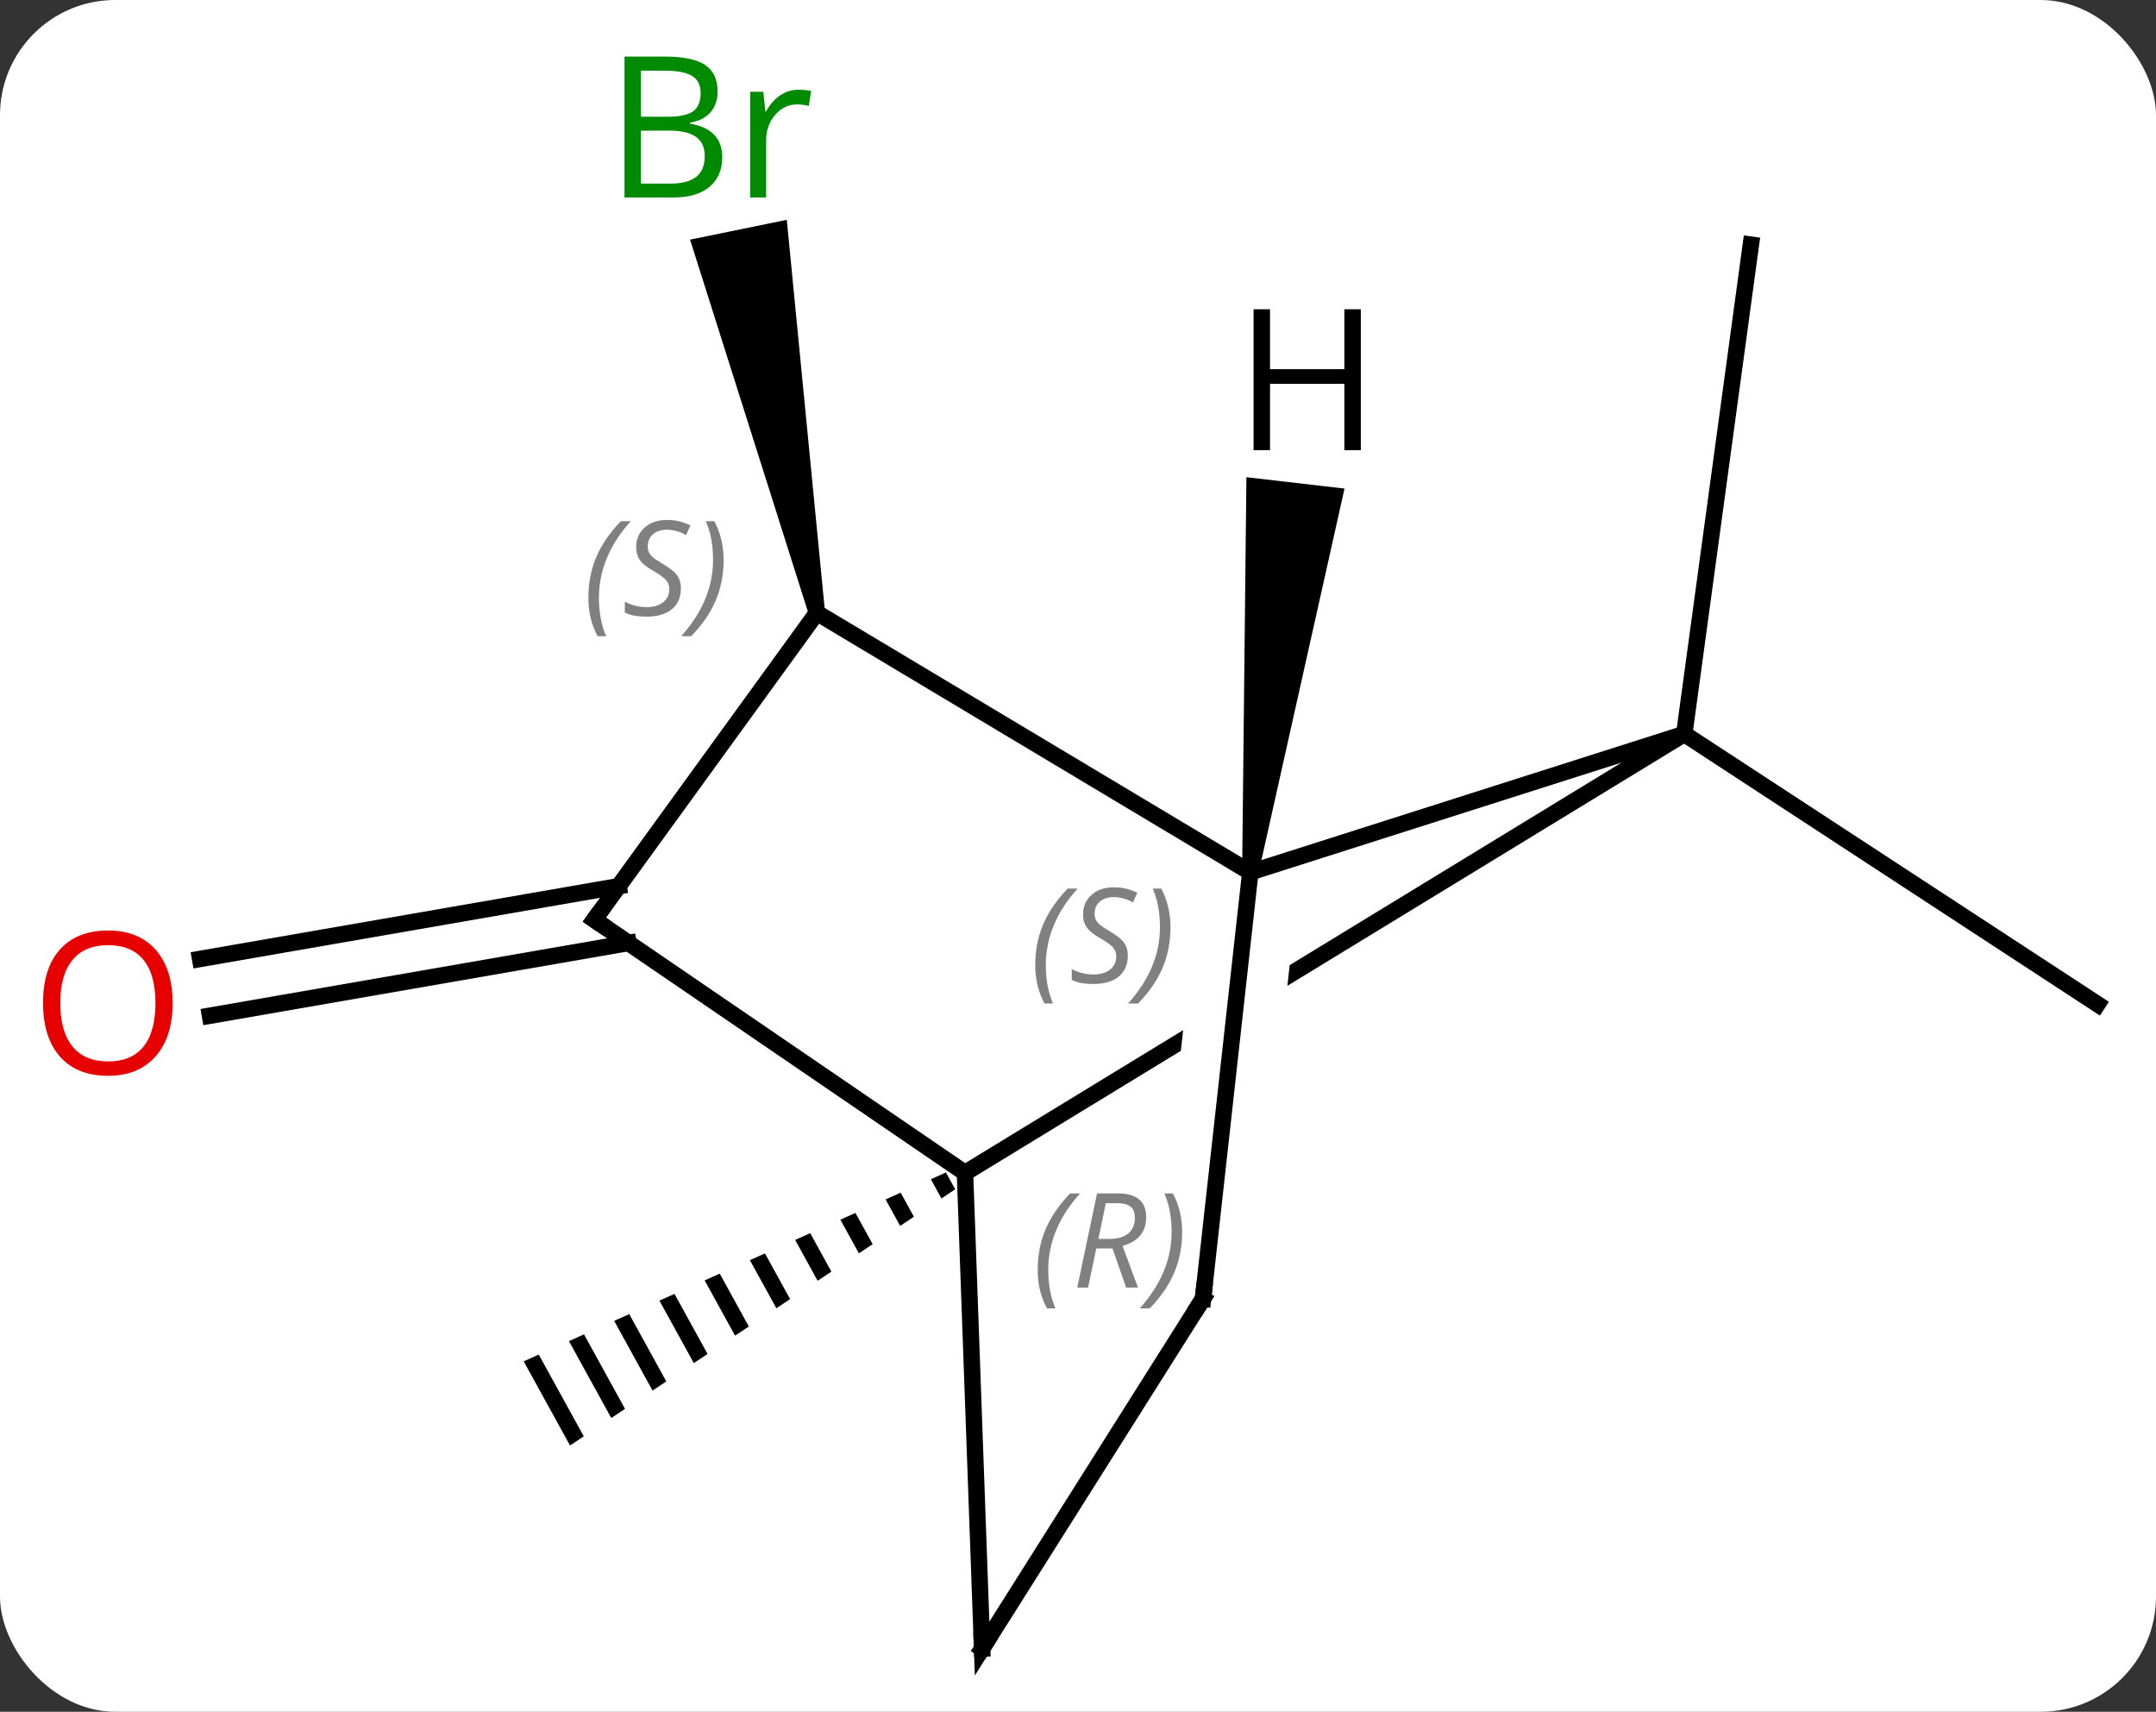 <svg width="131" viewBox="0 0 131 104" style="fill-opacity:1; color-rendering:auto; color-interpolation:auto; text-rendering:auto; stroke:black; stroke-linecap:square; stroke-miterlimit:10; shape-rendering:auto; stroke-opacity:1; fill:black; stroke-dasharray:none; font-weight:normal; stroke-width:1; font-family:'Open Sans'; font-style:normal; stroke-linejoin:miter; font-size:12; stroke-dashoffset:0; image-rendering:auto;" height="104" class="cas-substance-image" xmlns:xlink="http://www.w3.org/1999/xlink" xmlns="http://www.w3.org/2000/svg"><rect x="0" y="0" width="131" height="104" fill="#333333" stroke="none"/><svg class="cas-substance-single-component"><rect y="0" x="0" width="131" stroke="none" ry="7" rx="7" height="104" fill="white" class="cas-substance-group"/><svg y="0" x="0" width="131" viewBox="0 0 131 104" style="fill:black;" height="104" class="cas-substance-single-component-image"><svg><g><clipPath id="clipPath_aca8cf4bd6f84aaba7589fb9d5592ce91" clipPathUnits="userSpaceOnUse"><path d="M6.402 -5.063 L12.365 -4.401 L8.664 28.961 L2.701 28.299 L6.402 -5.063 ZM28.12 -28.434 L-21.986 2.143 L-1.15 36.288 L48.956 5.711 L28.12 -28.434 Z"/></clipPath><g transform="translate(67,54)" style="text-rendering:geometricPrecision; color-rendering:optimizeQuality; color-interpolation:linearRGB; stroke-linecap:butt; image-rendering:optimizeQuality;"><path style="stroke:none;" d="M-9.524 17.234 L-10.441 17.644 L-9.798 18.812 L-9.798 18.812 L-8.962 18.256 L-8.962 18.256 L-9.524 17.234 ZM-12.273 18.463 L-13.19 18.873 L-13.19 18.873 L-12.305 20.48 L-12.305 20.48 L-11.47 19.924 L-11.47 19.924 L-12.273 18.463 ZM-15.022 19.693 L-15.938 20.103 L-15.938 20.103 L-14.813 22.147 L-14.813 22.147 L-13.977 21.591 L-13.977 21.591 L-15.022 19.693 ZM-17.771 20.922 L-18.687 21.332 L-18.687 21.332 L-17.321 23.815 L-17.321 23.815 L-16.485 23.259 L-17.771 20.922 ZM-20.52 22.152 L-21.436 22.562 L-21.436 22.562 L-19.828 25.483 L-19.828 25.483 L-18.992 24.927 L-20.52 22.152 ZM-23.268 23.381 L-24.185 23.791 L-22.336 27.15 L-22.336 27.15 L-21.5 26.594 L-23.268 23.381 ZM-26.017 24.611 L-26.933 25.02 L-24.843 28.818 L-24.843 28.818 L-24.008 28.262 L-24.008 28.262 L-26.017 24.611 ZM-28.766 25.84 L-29.682 26.25 L-29.682 26.25 L-27.351 30.485 L-26.515 29.93 L-26.515 29.93 L-28.766 25.84 ZM-31.515 27.07 L-32.431 27.48 L-29.859 32.153 L-29.859 32.153 L-29.023 31.597 L-29.023 31.597 L-31.515 27.07 ZM-34.264 28.299 L-35.18 28.709 L-32.366 33.821 L-31.53 33.265 L-31.53 33.265 L-34.264 28.299 Z"/><line y2="-9.408" y1="7.011" x2="35.337" x1="60.447" style="fill:none;"/><line y2="-9.408" y1="-39.135" x2="35.337" x1="39.384" style="fill:none;"/><line y2="3.291" y1="7.709" x2="-28.815" x1="-54.239" style="fill:none;"/><line y2="-0.157" y1="4.26" x2="-29.414" x1="-54.839" style="fill:none;"/><path style="stroke:none;" d="M-16.877 -16.867 L-17.857 -16.667 L-25.072 -39.441 L-19.194 -40.644 Z"/><line y2="-9.408" y1="17.262" x2="35.337" x1="-8.367" style="fill:none; clip-path:url(#clipPath_aca8cf4bd6f84aaba7589fb9d5592ce91);"/><line y2="1.875" y1="17.262" x2="-30.888" x1="-8.367" style="fill:none;"/><line y2="46.158" y1="17.262" x2="-7.326" x1="-8.367" style="fill:none;"/><line y2="-1.005" y1="-9.408" x2="8.97" x1="35.337" style="fill:none;"/><line y2="-16.767" y1="1.875" x2="-17.367" x1="-30.888" style="fill:none;"/><line y2="24.903" y1="46.158" x2="6.096" x1="-7.326" style="fill:none;"/><line y2="-16.767" y1="-1.005" x2="-17.367" x1="8.97" style="fill:none;"/><line y2="24.903" y1="-1.005" x2="6.096" x1="8.97" style="fill:none;"/><path style="stroke:none;" d="M9.467 -0.947 L8.473 -1.063 L8.733 -25.007 L14.694 -24.316 Z"/></g><g transform="translate(67,54)" style="fill:rgb(230,0,0); text-rendering:geometricPrecision; color-rendering:optimizeQuality; image-rendering:optimizeQuality; font-family:'Open Sans'; stroke:rgb(230,0,0); color-interpolation:linearRGB;"><path style="stroke:none;" d="M-56.51 6.941 Q-56.51 9.003 -57.549 10.183 Q-58.588 11.363 -60.431 11.363 Q-62.322 11.363 -63.353 10.198 Q-64.385 9.034 -64.385 6.925 Q-64.385 4.831 -63.353 3.683 Q-62.322 2.534 -60.431 2.534 Q-58.572 2.534 -57.541 3.706 Q-56.51 4.878 -56.51 6.941 ZM-63.338 6.941 Q-63.338 8.675 -62.595 9.581 Q-61.853 10.488 -60.431 10.488 Q-59.01 10.488 -58.283 9.589 Q-57.556 8.691 -57.556 6.941 Q-57.556 5.206 -58.283 4.316 Q-59.01 3.425 -60.431 3.425 Q-61.853 3.425 -62.595 4.324 Q-63.338 5.222 -63.338 6.941 Z"/><path style="fill:rgb(0,138,0); stroke:none;" d="M-29.054 -50.564 L-26.632 -50.564 Q-24.929 -50.564 -24.163 -50.056 Q-23.398 -49.549 -23.398 -48.455 Q-23.398 -47.689 -23.82 -47.189 Q-24.241 -46.689 -25.07 -46.549 L-25.07 -46.486 Q-23.116 -46.158 -23.116 -44.439 Q-23.116 -43.299 -23.89 -42.65 Q-24.663 -42.002 -26.054 -42.002 L-29.054 -42.002 L-29.054 -50.564 ZM-28.054 -46.908 L-26.413 -46.908 Q-25.351 -46.908 -24.89 -47.236 Q-24.429 -47.564 -24.429 -48.346 Q-24.429 -49.064 -24.945 -49.385 Q-25.46 -49.705 -26.585 -49.705 L-28.054 -49.705 L-28.054 -46.908 ZM-28.054 -46.064 L-28.054 -42.846 L-26.257 -42.846 Q-25.226 -42.846 -24.702 -43.252 Q-24.179 -43.658 -24.179 -44.517 Q-24.179 -45.314 -24.718 -45.689 Q-25.257 -46.064 -26.351 -46.064 L-28.054 -46.064 ZM-18.482 -48.549 Q-18.06 -48.549 -17.716 -48.471 L-17.857 -47.564 Q-18.247 -47.658 -18.56 -47.658 Q-19.341 -47.658 -19.896 -47.025 Q-20.45 -46.392 -20.45 -45.455 L-20.45 -42.002 L-21.419 -42.002 L-21.419 -48.424 L-20.622 -48.424 L-20.497 -47.236 L-20.45 -47.236 Q-20.107 -47.861 -19.599 -48.205 Q-19.091 -48.549 -18.482 -48.549 Z"/></g><g transform="translate(67,54)" style="font-size:8.4px; fill:gray; text-rendering:geometricPrecision; image-rendering:optimizeQuality; color-rendering:optimizeQuality; font-family:'Open Sans'; font-style:italic; stroke:gray; color-interpolation:linearRGB;"><path style="stroke:none;" d="M-3.949 23.163 Q-3.949 21.834 -3.48 20.709 Q-3.011 19.584 -1.98 18.506 L-1.37 18.506 Q-2.339 19.569 -2.824 20.741 Q-3.308 21.913 -3.308 23.147 Q-3.308 24.475 -2.87 25.491 L-3.386 25.491 Q-3.949 24.459 -3.949 23.163 ZM-0.389 21.85 L-0.888 24.225 L-1.545 24.225 L-0.342 18.506 L0.908 18.506 Q2.643 18.506 2.643 19.944 Q2.643 21.303 1.205 21.694 L2.143 24.225 L1.424 24.225 L0.596 21.85 L-0.389 21.85 ZM0.19 19.1 Q-0.201 21.022 -0.264 21.272 L0.393 21.272 Q1.143 21.272 1.549 20.944 Q1.955 20.616 1.955 19.991 Q1.955 19.522 1.698 19.311 Q1.44 19.1 0.846 19.1 L0.19 19.1 ZM4.829 20.85 Q4.829 22.178 4.352 23.311 Q3.876 24.444 2.86 25.491 L2.251 25.491 Q4.188 23.334 4.188 20.85 Q4.188 19.522 3.751 18.506 L4.266 18.506 Q4.829 19.569 4.829 20.85 Z"/></g><g transform="translate(67,54)" style="stroke-linecap:butt; font-size:8.4px; text-rendering:geometricPrecision; image-rendering:optimizeQuality; color-rendering:optimizeQuality; font-family:'Open Sans'; font-style:italic; color-interpolation:linearRGB; stroke-miterlimit:5;"><path style="fill:none;" d="M-30.475 2.157 L-30.888 1.875 L-30.594 1.47"/><path style="fill:none;" d="M-7.344 45.658 L-7.326 46.158 L-7.059 45.735"/><path style="fill:gray; stroke:none;" d="M-4.097 4.642 Q-4.097 3.314 -3.628 2.189 Q-3.159 1.064 -2.128 -0.014 L-1.519 -0.014 Q-2.487 1.048 -2.972 2.22 Q-3.456 3.392 -3.456 4.627 Q-3.456 5.955 -3.019 6.97 L-3.534 6.97 Q-4.097 5.939 -4.097 4.642 ZM1.526 4.048 Q1.526 4.877 0.979 5.33 Q0.432 5.783 -0.568 5.783 Q-0.974 5.783 -1.287 5.728 Q-1.599 5.673 -1.881 5.533 L-1.881 4.877 Q-1.256 5.205 -0.552 5.205 Q0.073 5.205 0.448 4.908 Q0.823 4.611 0.823 4.095 Q0.823 3.783 0.62 3.556 Q0.416 3.33 -0.146 3.002 Q-0.74 2.673 -0.966 2.345 Q-1.193 2.017 -1.193 1.564 Q-1.193 0.83 -0.677 0.369 Q-0.162 -0.092 0.682 -0.092 Q1.057 -0.092 1.393 -0.014 Q1.729 0.064 2.104 0.236 L1.838 0.83 Q1.588 0.673 1.268 0.588 Q0.948 0.502 0.682 0.502 Q0.151 0.502 -0.17 0.775 Q-0.49 1.048 -0.49 1.517 Q-0.49 1.72 -0.419 1.869 Q-0.349 2.017 -0.209 2.15 Q-0.068 2.283 0.354 2.533 Q0.916 2.877 1.119 3.072 Q1.323 3.267 1.424 3.502 Q1.526 3.736 1.526 4.048 ZM4.12 2.33 Q4.12 3.658 3.644 4.791 Q3.167 5.923 2.151 6.97 L1.542 6.97 Q3.48 4.814 3.48 2.33 Q3.48 1.002 3.042 -0.014 L3.558 -0.014 Q4.12 1.048 4.12 2.33 Z"/><path style="fill:gray; stroke:none;" d="M-31.25 -17.675 Q-31.25 -19.004 -30.781 -20.129 Q-30.312 -21.254 -29.281 -22.332 L-28.672 -22.332 Q-29.641 -21.269 -30.125 -20.097 Q-30.609 -18.925 -30.609 -17.691 Q-30.609 -16.363 -30.172 -15.347 L-30.688 -15.347 Q-31.25 -16.379 -31.25 -17.675 ZM-25.628 -18.269 Q-25.628 -17.441 -26.174 -16.988 Q-26.721 -16.535 -27.721 -16.535 Q-28.128 -16.535 -28.44 -16.59 Q-28.753 -16.644 -29.034 -16.785 L-29.034 -17.441 Q-28.409 -17.113 -27.706 -17.113 Q-27.081 -17.113 -26.706 -17.41 Q-26.331 -17.707 -26.331 -18.222 Q-26.331 -18.535 -26.534 -18.762 Q-26.737 -18.988 -27.299 -19.316 Q-27.893 -19.644 -28.12 -19.972 Q-28.346 -20.3 -28.346 -20.754 Q-28.346 -21.488 -27.831 -21.949 Q-27.315 -22.41 -26.471 -22.41 Q-26.096 -22.41 -25.76 -22.332 Q-25.424 -22.254 -25.049 -22.082 L-25.315 -21.488 Q-25.565 -21.644 -25.885 -21.73 Q-26.206 -21.816 -26.471 -21.816 Q-27.003 -21.816 -27.323 -21.543 Q-27.643 -21.269 -27.643 -20.8 Q-27.643 -20.597 -27.573 -20.449 Q-27.503 -20.3 -27.362 -20.168 Q-27.221 -20.035 -26.799 -19.785 Q-26.237 -19.441 -26.034 -19.246 Q-25.831 -19.05 -25.729 -18.816 Q-25.628 -18.582 -25.628 -18.269 ZM-23.033 -19.988 Q-23.033 -18.66 -23.509 -17.527 Q-23.986 -16.394 -25.002 -15.347 L-25.611 -15.347 Q-23.674 -17.504 -23.674 -19.988 Q-23.674 -21.316 -24.111 -22.332 L-23.596 -22.332 Q-23.033 -21.269 -23.033 -19.988 Z"/><path style="fill:none;" d="M5.829 25.326 L6.096 24.903 L6.151 24.406"/><path style="stroke:none;" d="M15.684 -26.648 L14.684 -26.648 L14.684 -30.679 L10.168 -30.679 L10.168 -26.648 L9.168 -26.648 L9.168 -35.21 L10.168 -35.21 L10.168 -31.57 L14.684 -31.57 L14.684 -35.21 L15.684 -35.21 L15.684 -26.648 Z"/></g></g></svg></svg></svg></svg>